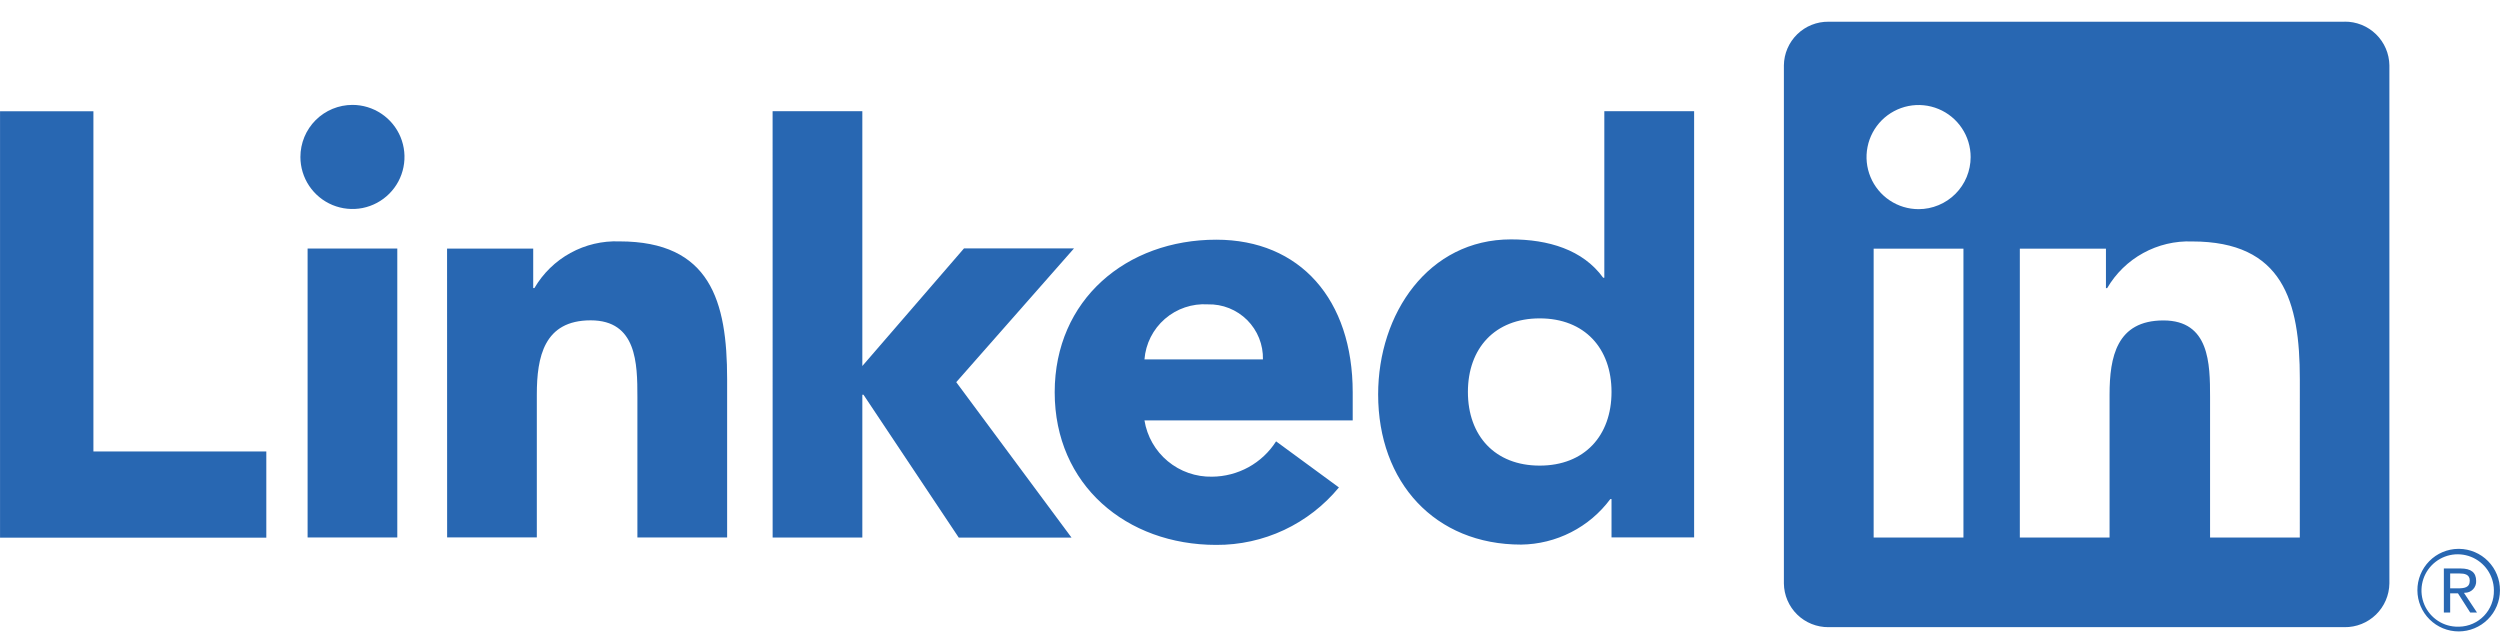 <svg width="74" height="19" viewBox="0 0 74 19" fill="none" xmlns="http://www.w3.org/2000/svg">
<path d="M72.959 17.546C73.005 17.546 73.05 17.537 73.092 17.52C73.134 17.502 73.171 17.476 73.203 17.443C73.234 17.41 73.258 17.371 73.274 17.328C73.29 17.286 73.297 17.24 73.294 17.195C73.294 16.946 73.144 16.827 72.836 16.827H72.338V18.13H72.525V17.562H72.755L72.76 17.569L73.118 18.13H73.318L72.933 17.549L72.959 17.546ZM72.743 17.415H72.525V16.975H72.801C72.943 16.975 73.105 16.998 73.105 17.184C73.105 17.398 72.941 17.415 72.742 17.415M0.001 3.293H2.765V13.363H7.883V15.914H0.001V3.293ZM9.105 7.357H11.76V15.909H9.105V7.357ZM10.433 3.105C10.737 3.105 11.035 3.196 11.288 3.365C11.542 3.534 11.739 3.775 11.856 4.056C11.972 4.338 12.003 4.648 11.943 4.946C11.884 5.245 11.737 5.52 11.521 5.735C11.306 5.95 11.032 6.097 10.733 6.157C10.434 6.216 10.124 6.185 9.843 6.069C9.561 5.952 9.321 5.755 9.151 5.501C8.982 5.248 8.892 4.95 8.892 4.646C8.892 4.443 8.932 4.243 9.009 4.056C9.086 3.869 9.2 3.699 9.343 3.556C9.486 3.413 9.656 3.3 9.843 3.222C10.03 3.145 10.23 3.105 10.433 3.105ZM22.869 3.292H25.525V10.834L28.534 7.353H31.79L28.305 11.312L31.717 15.913H28.379L25.56 11.685H25.525V15.912H22.87L22.869 3.292ZM13.233 7.358H15.783V8.526H15.819C16.074 8.09 16.442 7.731 16.885 7.488C17.328 7.244 17.829 7.126 18.334 7.145C21.027 7.145 21.523 8.917 21.523 11.219V15.908H18.867V11.751C18.867 10.758 18.849 9.482 17.484 9.482C16.103 9.482 15.89 10.563 15.89 11.678V15.907H13.235L13.233 7.358Z" fill="#2867B2"/>
<path d="M37.383 10.638C37.388 10.423 37.349 10.208 37.269 10.008C37.189 9.808 37.069 9.627 36.917 9.474C36.764 9.322 36.582 9.202 36.382 9.122C36.182 9.042 35.968 9.004 35.752 9.009C35.288 8.98 34.832 9.135 34.481 9.439C34.13 9.744 33.912 10.175 33.876 10.638H37.383ZM39.632 14.428C39.191 14.963 38.636 15.393 38.008 15.688C37.38 15.982 36.694 16.133 36.001 16.129C33.345 16.129 31.219 14.357 31.219 11.612C31.219 8.867 33.345 7.095 36.001 7.095C38.483 7.095 40.04 8.866 40.04 11.612V12.444H33.876C33.953 12.917 34.197 13.345 34.565 13.651C34.933 13.957 35.399 14.12 35.877 14.11C36.255 14.107 36.627 14.01 36.958 13.828C37.289 13.645 37.569 13.383 37.772 13.064L39.632 14.428ZM45.575 9.424C44.247 9.424 43.45 10.311 43.45 11.602C43.45 12.894 44.247 13.782 45.575 13.782C46.903 13.782 47.701 12.896 47.701 11.602C47.701 10.308 46.904 9.424 45.575 9.424ZM50.146 15.907H47.701V14.773H47.665C47.358 15.186 46.961 15.522 46.503 15.755C46.045 15.989 45.539 16.114 45.025 16.12C42.473 16.12 40.793 14.278 40.793 11.674C40.793 9.282 42.28 7.086 44.725 7.086C45.824 7.086 46.851 7.387 47.453 8.22H47.488V3.291H50.146L50.146 15.907ZM68.074 15.912H65.418V11.754C65.418 10.762 65.401 9.485 64.037 9.485C62.654 9.485 62.443 10.566 62.443 11.681V15.912H59.787V7.36H62.336V8.529H62.372C62.627 8.092 62.996 7.733 63.439 7.49C63.882 7.247 64.382 7.128 64.887 7.147C67.579 7.147 68.075 8.918 68.075 11.221L68.074 15.912ZM56.79 6.191C56.486 6.191 56.188 6.101 55.934 5.931C55.681 5.762 55.483 5.521 55.367 5.24C55.25 4.958 55.219 4.648 55.279 4.349C55.338 4.05 55.485 3.776 55.7 3.56C55.916 3.345 56.19 3.198 56.489 3.138C56.788 3.079 57.098 3.109 57.38 3.226C57.661 3.342 57.902 3.54 58.071 3.793C58.241 4.047 58.331 4.345 58.331 4.649C58.331 4.852 58.291 5.052 58.214 5.239C58.137 5.426 58.023 5.596 57.88 5.739C57.737 5.882 57.567 5.996 57.38 6.073C57.193 6.151 56.993 6.191 56.79 6.191ZM58.118 15.912H55.46V7.36H58.118V15.912ZM69.398 0.643H54.125C53.779 0.639 53.445 0.772 53.197 1.015C52.949 1.257 52.807 1.588 52.803 1.934V17.27C52.807 17.617 52.949 17.948 53.197 18.191C53.444 18.433 53.779 18.567 54.125 18.564H69.398C69.746 18.568 70.081 18.434 70.329 18.192C70.578 17.949 70.721 17.618 70.726 17.27V1.933C70.721 1.586 70.578 1.255 70.329 1.013C70.08 0.77 69.745 0.637 69.398 0.641M72.765 16.246C72.442 16.249 72.133 16.38 71.907 16.61C71.68 16.84 71.553 17.151 71.555 17.474C71.556 17.797 71.686 18.107 71.915 18.334C72.144 18.562 72.454 18.69 72.777 18.69C73.1 18.69 73.41 18.562 73.639 18.334C73.868 18.107 73.998 17.797 73.999 17.474C74.001 17.151 73.874 16.84 73.647 16.61C73.421 16.38 73.112 16.249 72.789 16.246H72.765ZM72.765 18.55C72.553 18.554 72.345 18.495 72.167 18.38C71.989 18.265 71.849 18.1 71.764 17.905C71.68 17.711 71.655 17.496 71.693 17.287C71.731 17.079 71.83 16.886 71.977 16.734C72.125 16.582 72.314 16.476 72.521 16.431C72.728 16.387 72.944 16.404 73.141 16.482C73.338 16.56 73.508 16.695 73.629 16.869C73.749 17.043 73.816 17.249 73.819 17.461V17.479C73.825 17.757 73.72 18.026 73.528 18.227C73.335 18.428 73.071 18.544 72.793 18.55H72.766" fill="#2867B2"/>
</svg>
